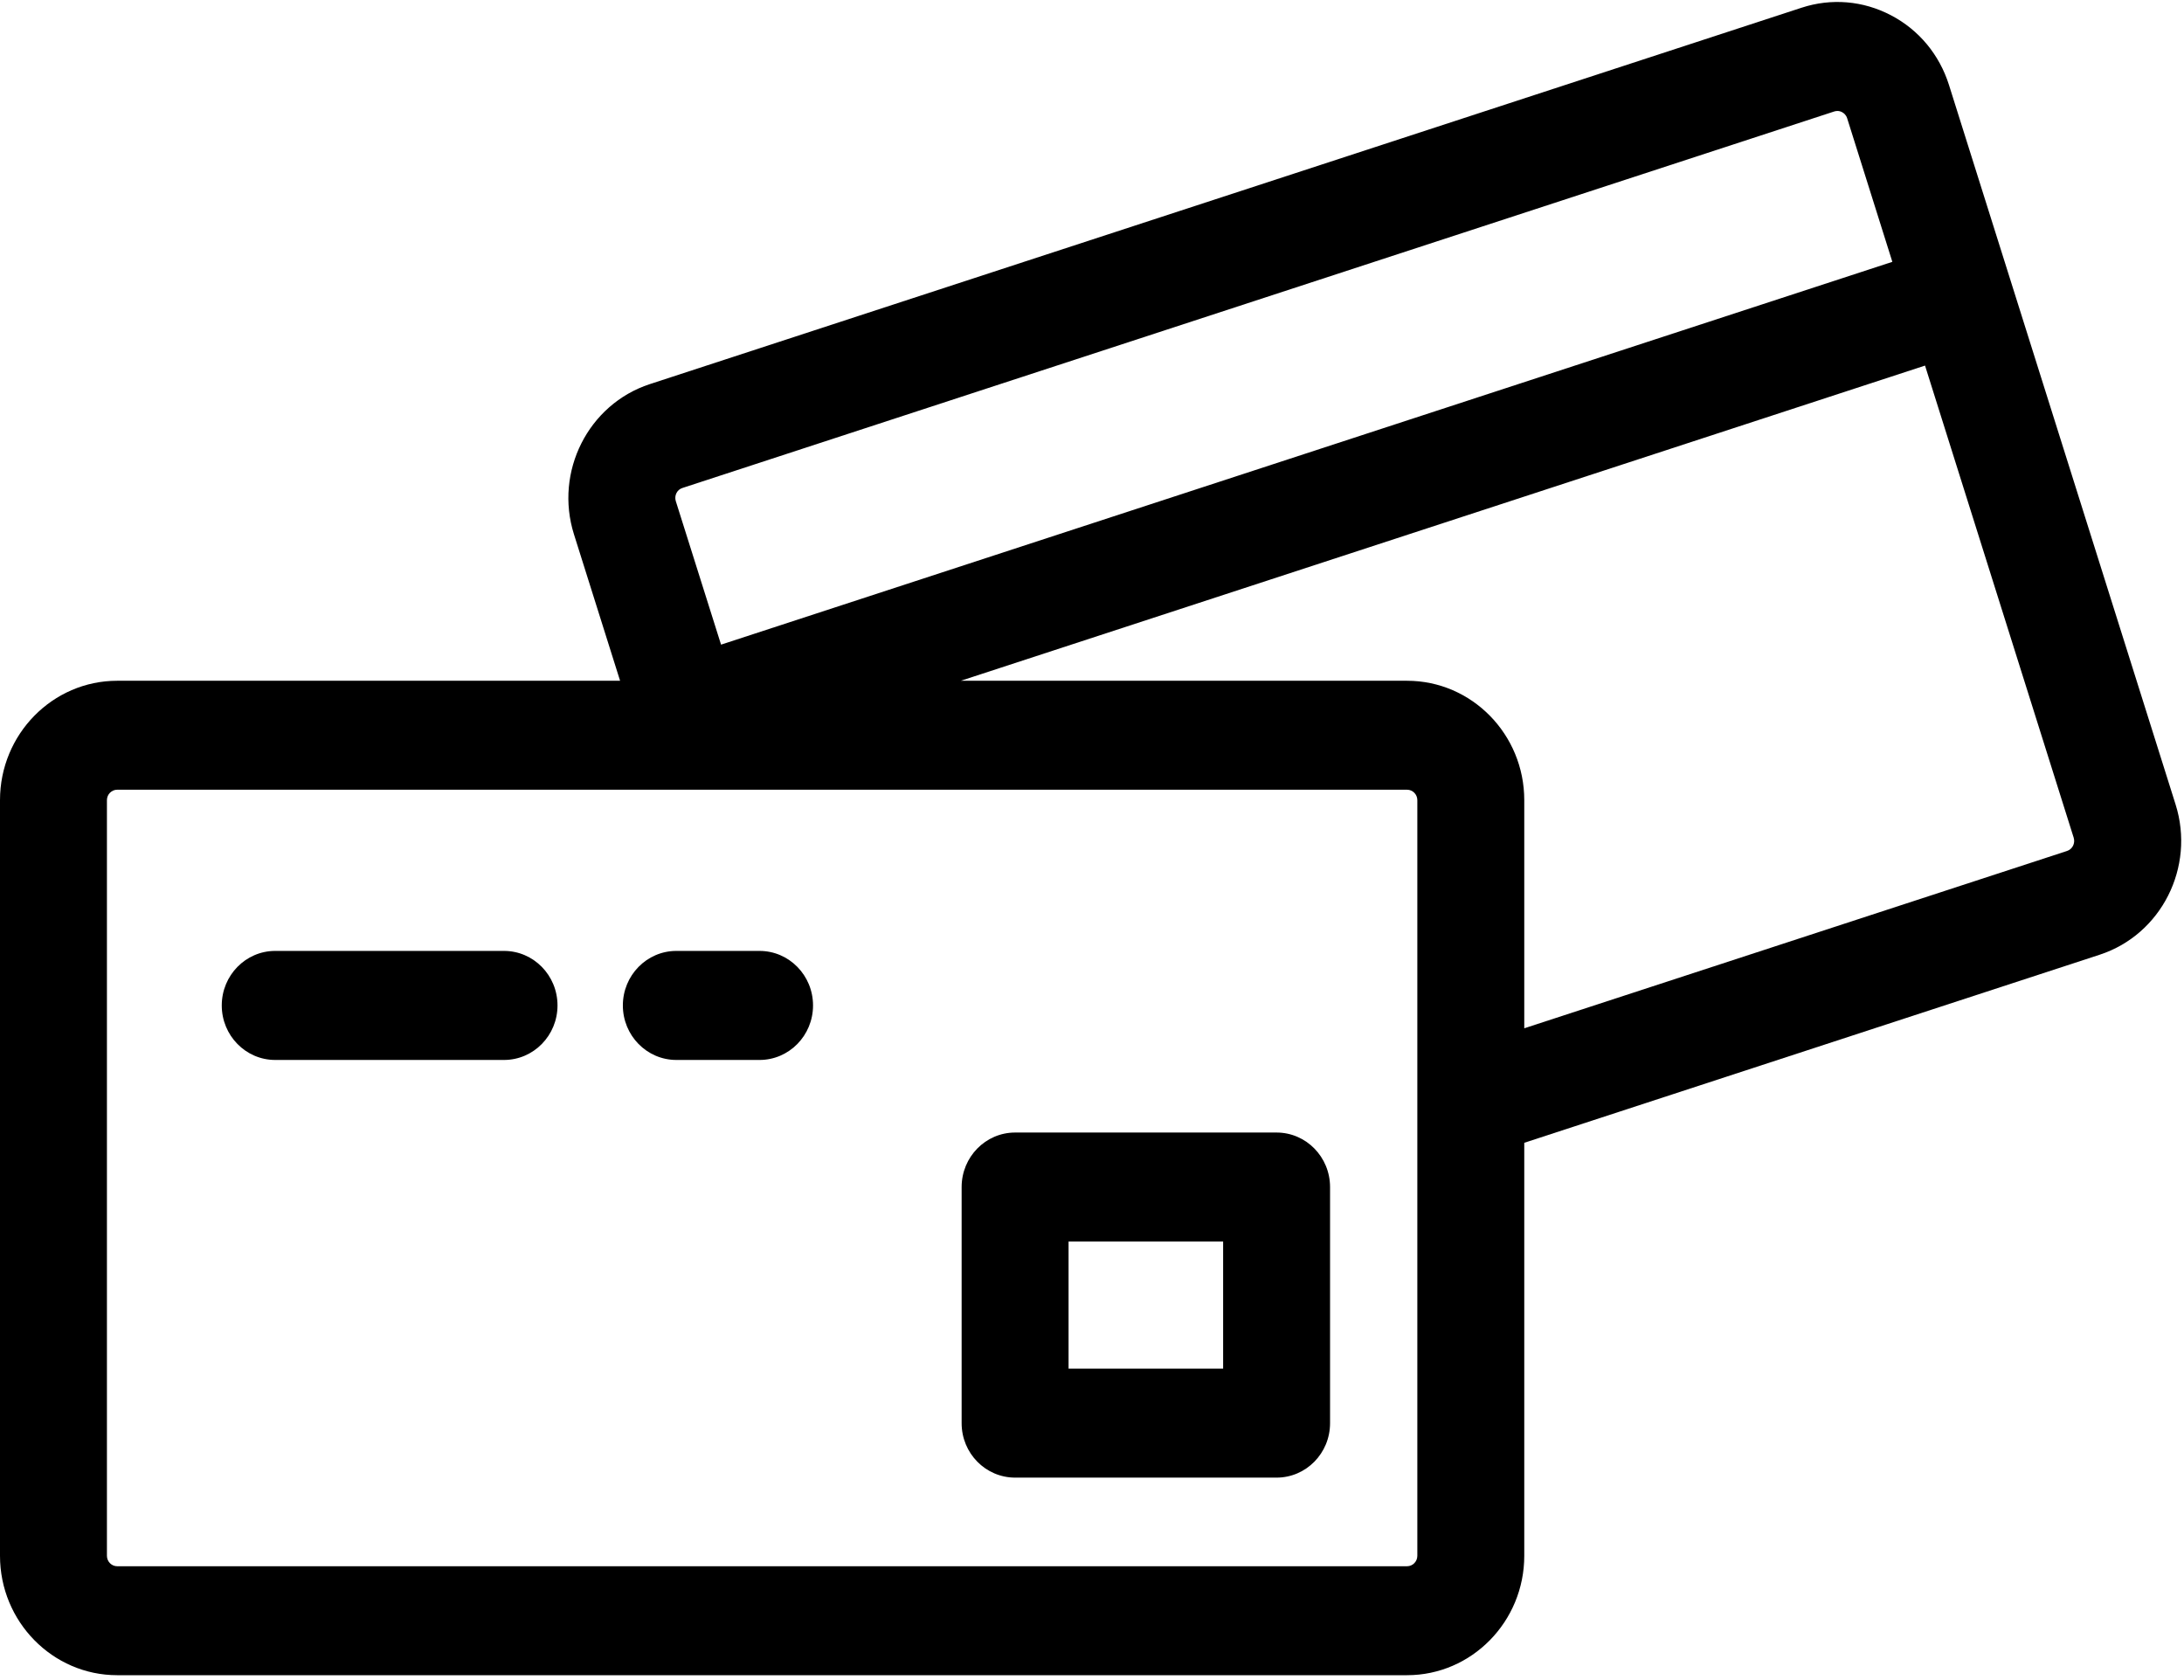 <?xml version="1.0" encoding="UTF-8" standalone="no"?>
<svg width="26px" height="20px" viewBox="0 0 26 20" version="1.1" xmlns="http://www.w3.org/2000/svg" xmlns:xlink="http://www.w3.org/1999/xlink">
    <!-- Generator: Sketch 39.1 (31720) - http://www.bohemiancoding.com/sketch -->
    <title>credit-cards</title>
    <desc>Created with Sketch.</desc>
    <defs></defs>
    <g id="Page-1" stroke="none" stroke-width="1" fill="none" fill-rule="evenodd">
        <g id="1920" transform="translate(-724, -5)" fill="#000000">
            <g id="credit-cards" transform="translate(724, 5)">
                <g id="Group">
                    <path d="M25.9,9.577 L23.202,1.011 C23.088,0.65 22.843,0.355 22.512,0.182 C22.18,0.008 21.802,-0.024 21.447,0.092 L7.735,4.573 C7.003,4.813 6.598,5.615 6.833,6.361 L7.382,8.104 L1.395,8.104 C0.626,8.104 0,8.741 0,9.525 L0,18.521 C0,19.304 0.626,19.942 1.395,19.942 L16.751,19.942 C17.52,19.942 18.146,19.304 18.146,18.521 L18.146,13.604 L24.997,11.365 C25.73,11.125 26.135,10.323 25.9,9.577 L25.9,9.577 Z M16.751,18.645 L1.395,18.645 C1.328,18.645 1.273,18.589 1.273,18.521 L1.273,9.525 C1.273,9.457 1.328,9.401 1.395,9.401 L16.751,9.401 C16.818,9.401 16.873,9.457 16.873,9.525 L16.873,18.521 C16.873,18.589 16.818,18.645 16.751,18.645 L16.751,18.645 Z M21.929,1.335 C21.95,1.346 21.977,1.367 21.99,1.408 L22.528,3.117 L8.584,7.674 L8.045,5.965 C8.025,5.899 8.06,5.829 8.124,5.809 L21.836,1.327 C21.85,1.323 21.862,1.321 21.874,1.321 C21.897,1.321 21.916,1.328 21.929,1.335 L21.929,1.335 Z M16.751,8.104 L11.438,8.104 L22.917,4.352 L24.687,9.973 C24.707,10.039 24.672,10.109 24.608,10.13 L18.146,12.241 L18.146,9.525 C18.146,8.741 17.52,8.104 16.751,8.104 L16.751,8.104 Z" id="Shape"></path>
                    <path d="M6,11.32 L3.276,11.32 C2.925,11.32 2.64,11.611 2.64,11.969 C2.64,12.327 2.925,12.618 3.276,12.618 L6,12.618 C6.352,12.618 6.637,12.327 6.637,11.969 C6.637,11.611 6.352,11.32 6,11.32 L6,11.32 Z" id="Shape"></path>
                    <path d="M9.042,12.618 C9.394,12.618 9.679,12.327 9.679,11.969 C9.679,11.611 9.394,11.32 9.042,11.32 L8.052,11.32 C7.7,11.32 7.415,11.611 7.415,11.969 C7.415,12.327 7.7,12.618 8.052,12.618 L9.042,12.618 L9.042,12.618 Z" id="Shape"></path>
                    <path d="M15.834,14.131 C15.834,13.773 15.549,13.482 15.197,13.482 L12.085,13.482 C11.733,13.482 11.448,13.773 11.448,14.131 L11.448,16.942 C11.448,17.3 11.733,17.59 12.085,17.59 L15.197,17.59 C15.549,17.59 15.834,17.3 15.834,16.942 L15.834,14.131 L15.834,14.131 Z M14.561,14.78 L14.561,16.293 L12.721,16.293 L12.721,14.78 L14.561,14.78 L14.561,14.78 Z" id="Shape"></path>
                </g>
            </g>
        </g>
    </g>
</svg>